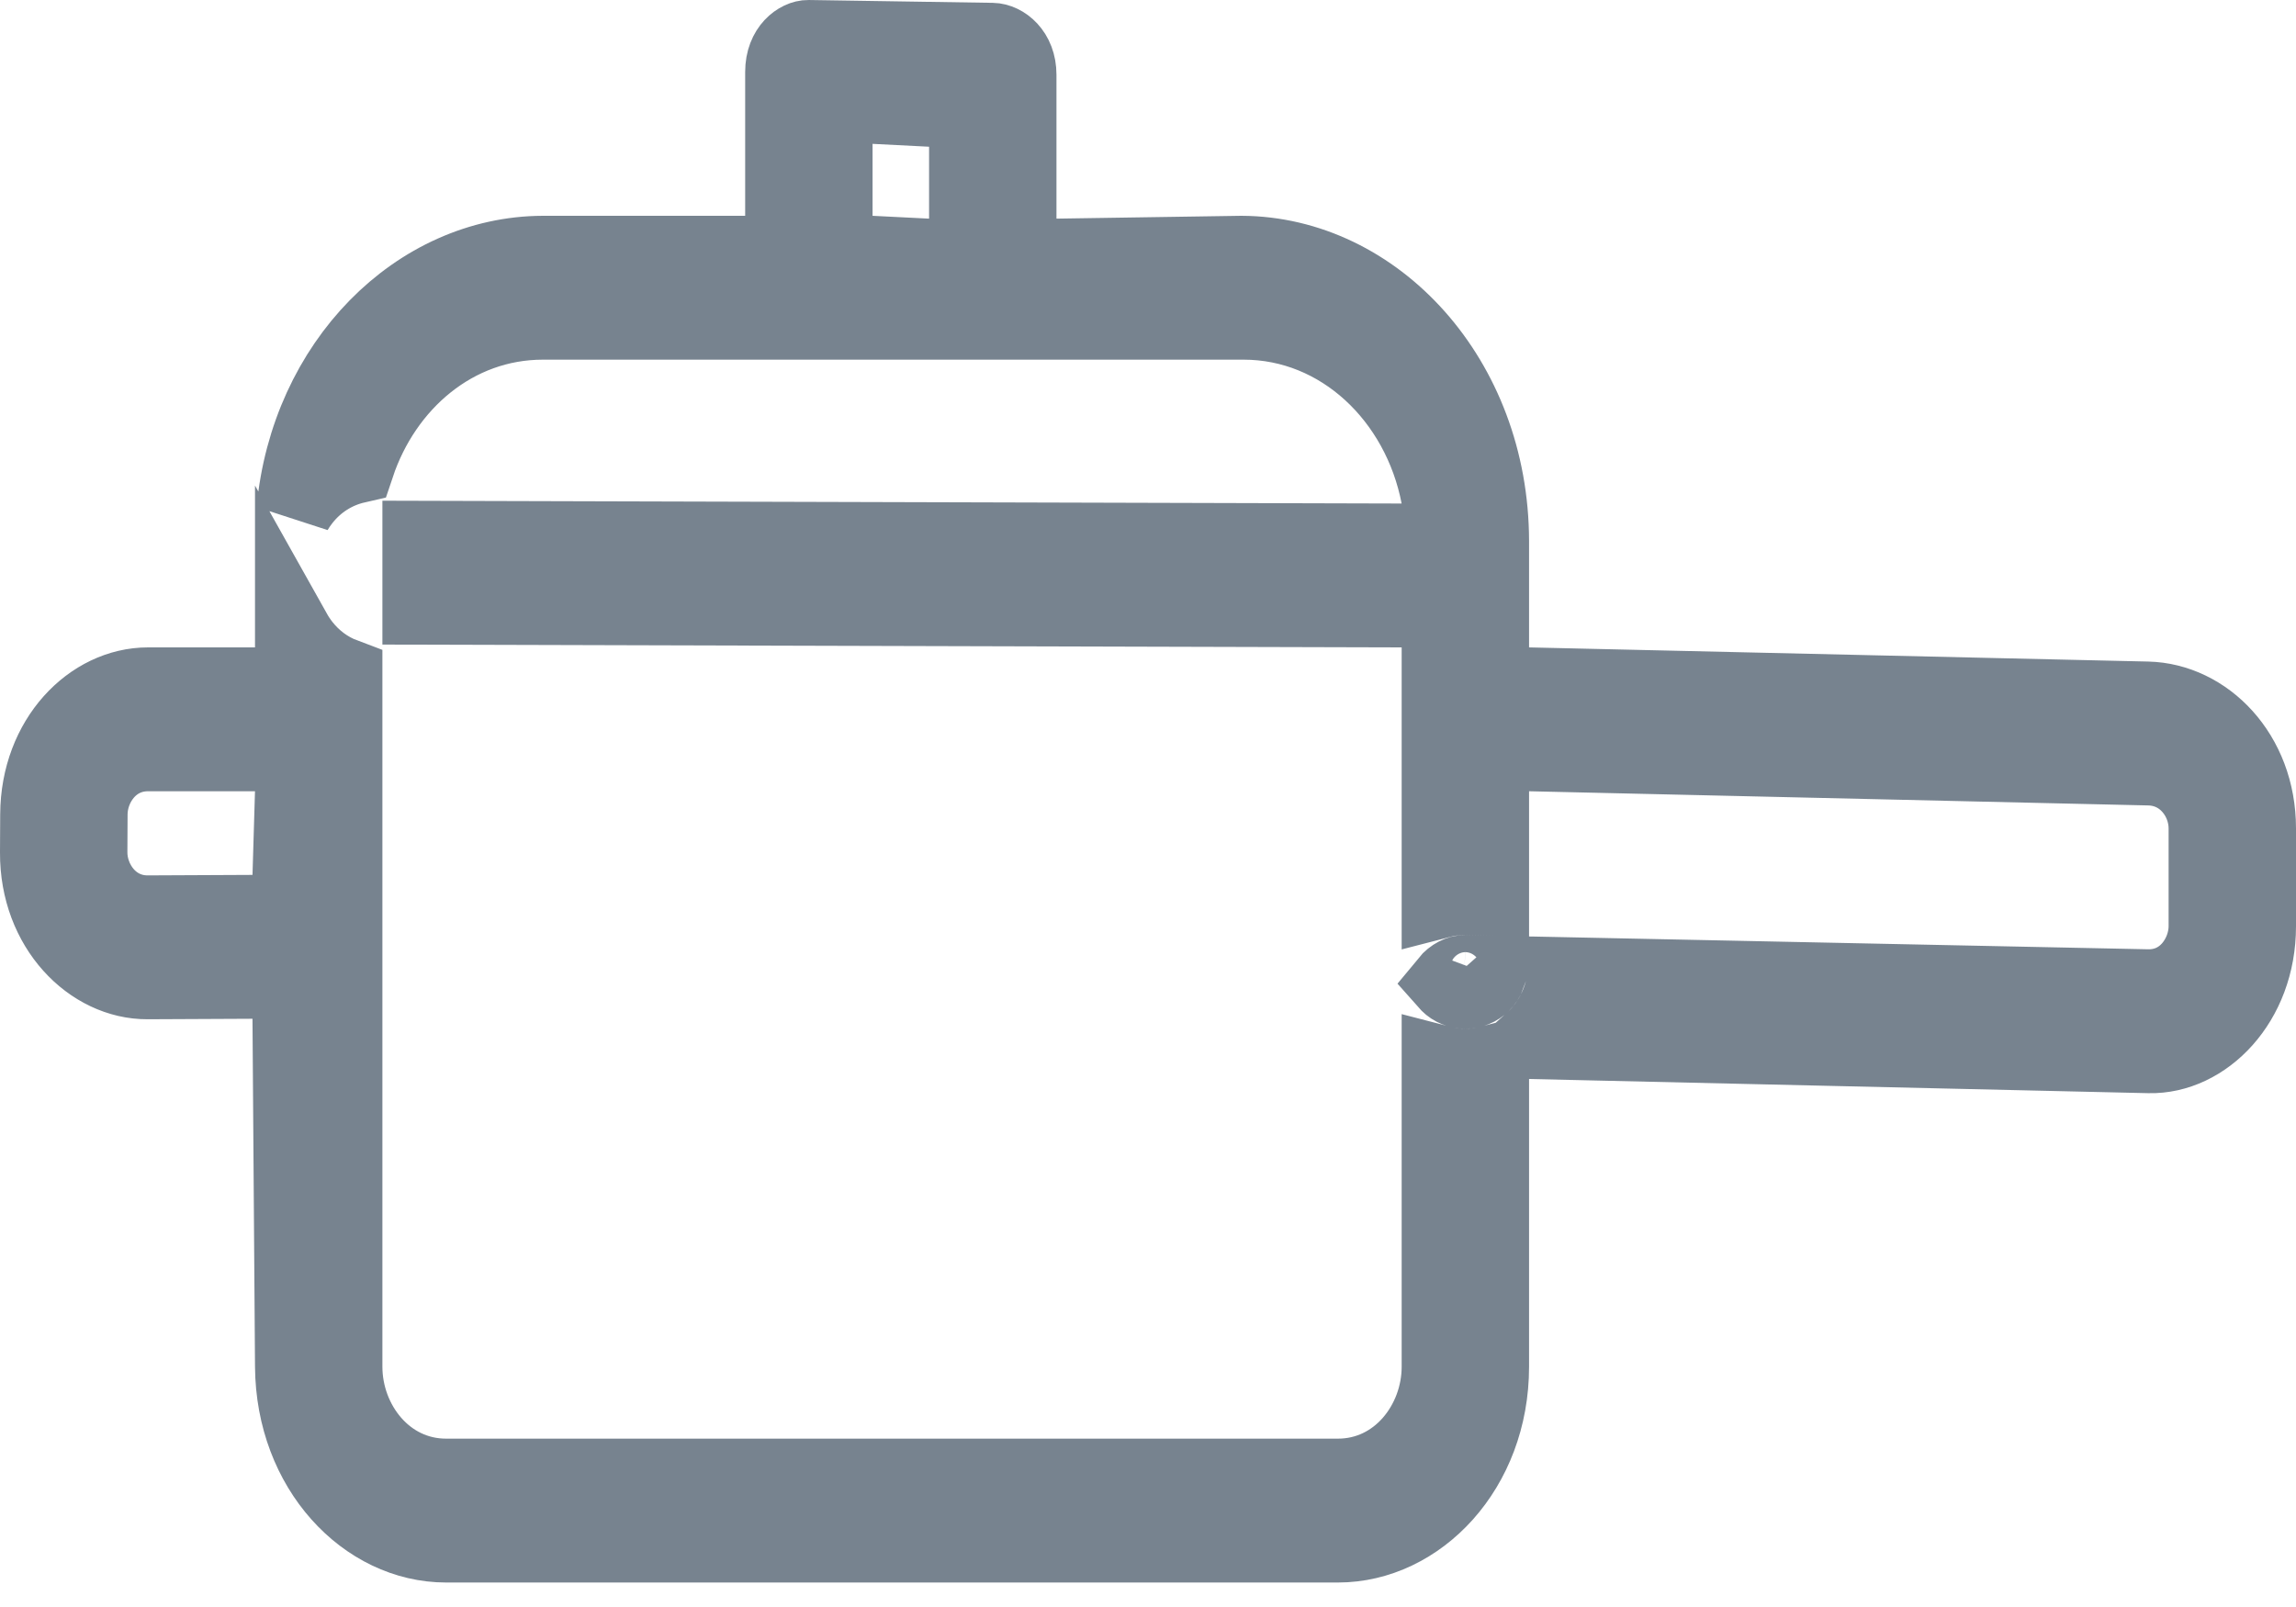 <svg width="60" height="42" viewBox="0 0 60 42" fill="none" xmlns="http://www.w3.org/2000/svg">
<path d="M38.958 16.92V17.897L39.935 17.92L56.115 18.29C57.622 18.325 59 19.7 59 21.652V24.209C59 26.206 57.593 27.604 56.161 27.571L40.061 27.202C40.09 27.176 40.118 27.149 40.146 27.121C40.565 26.7 40.835 26.143 40.925 25.495L56.117 25.81C57.108 25.831 57.671 24.955 57.671 24.209V21.652C57.671 20.863 57.081 20.072 56.161 20.051L56.161 20.051L39.981 19.68L38.958 19.657V20.68V23.454L38.314 23.44C38.073 23.435 37.844 23.464 37.629 23.52V16.92V15.923L36.631 15.92L10.993 15.849V14.138C10.993 14.121 10.993 14.105 10.993 14.089L36.626 14.16L37.84 14.164L37.61 12.971C37.113 10.391 35.048 8.402 32.501 8.4H32.5H14.188C11.881 8.4 10.032 10.011 9.315 12.154C8.729 12.288 8.248 12.612 7.902 13.051C7.828 13.145 7.761 13.242 7.701 13.343C8.058 9.488 10.92 6.649 14.189 6.64H19.473H20.473V5.64V1.88C20.473 1.261 20.891 0.996 21.122 1L25.928 1.074C26.209 1.078 26.608 1.366 26.608 1.954V5.714V6.73L27.623 6.714L32.44 6.64C35.927 6.654 38.95 9.888 38.958 14.14V16.92ZM38.958 27.8V28.2V35.72C38.958 38.4 37.059 40.36 34.964 40.36H11.658C9.569 40.36 7.683 38.406 7.664 35.713L7.598 26.618L7.591 25.621L6.593 25.626L3.857 25.639C2.392 25.647 0.99 24.253 1 22.283L1.005 21.287C1.015 19.304 2.401 17.92 3.867 17.92H6.664H7.664V16.92V16.517C7.733 16.64 7.812 16.759 7.901 16.873C8.181 17.229 8.55 17.512 8.993 17.678V35.72C8.993 37.193 10.075 38.6 11.658 38.6H34.964C36.546 38.6 37.629 37.193 37.629 35.72V27.8C37.847 27.857 38.071 27.885 38.293 27.885C38.516 27.885 38.739 27.857 38.958 27.8ZM37.857 25.709C37.849 25.701 37.841 25.692 37.833 25.683C37.972 25.513 38.151 25.437 38.272 25.44L38.888 25.453C38.843 25.574 38.783 25.655 38.729 25.709C38.617 25.822 38.461 25.885 38.293 25.885C38.126 25.885 37.97 25.822 37.857 25.709ZM22.852 2.761L21.802 2.709V3.76V5.64V6.591L22.752 6.639L24.228 6.713L25.279 6.766V5.714V3.834V2.883L24.329 2.836L22.852 2.761ZM7.663 20.71L7.694 19.68H6.664H3.867C2.906 19.68 2.338 20.519 2.334 21.277L2.329 22.273C2.326 23.043 2.906 23.884 3.867 23.879L6.603 23.866L7.569 23.861L7.598 22.896L7.663 20.71Z" fill="#FF8908" stroke="#77838F" stroke-width="2"/>
</svg>
